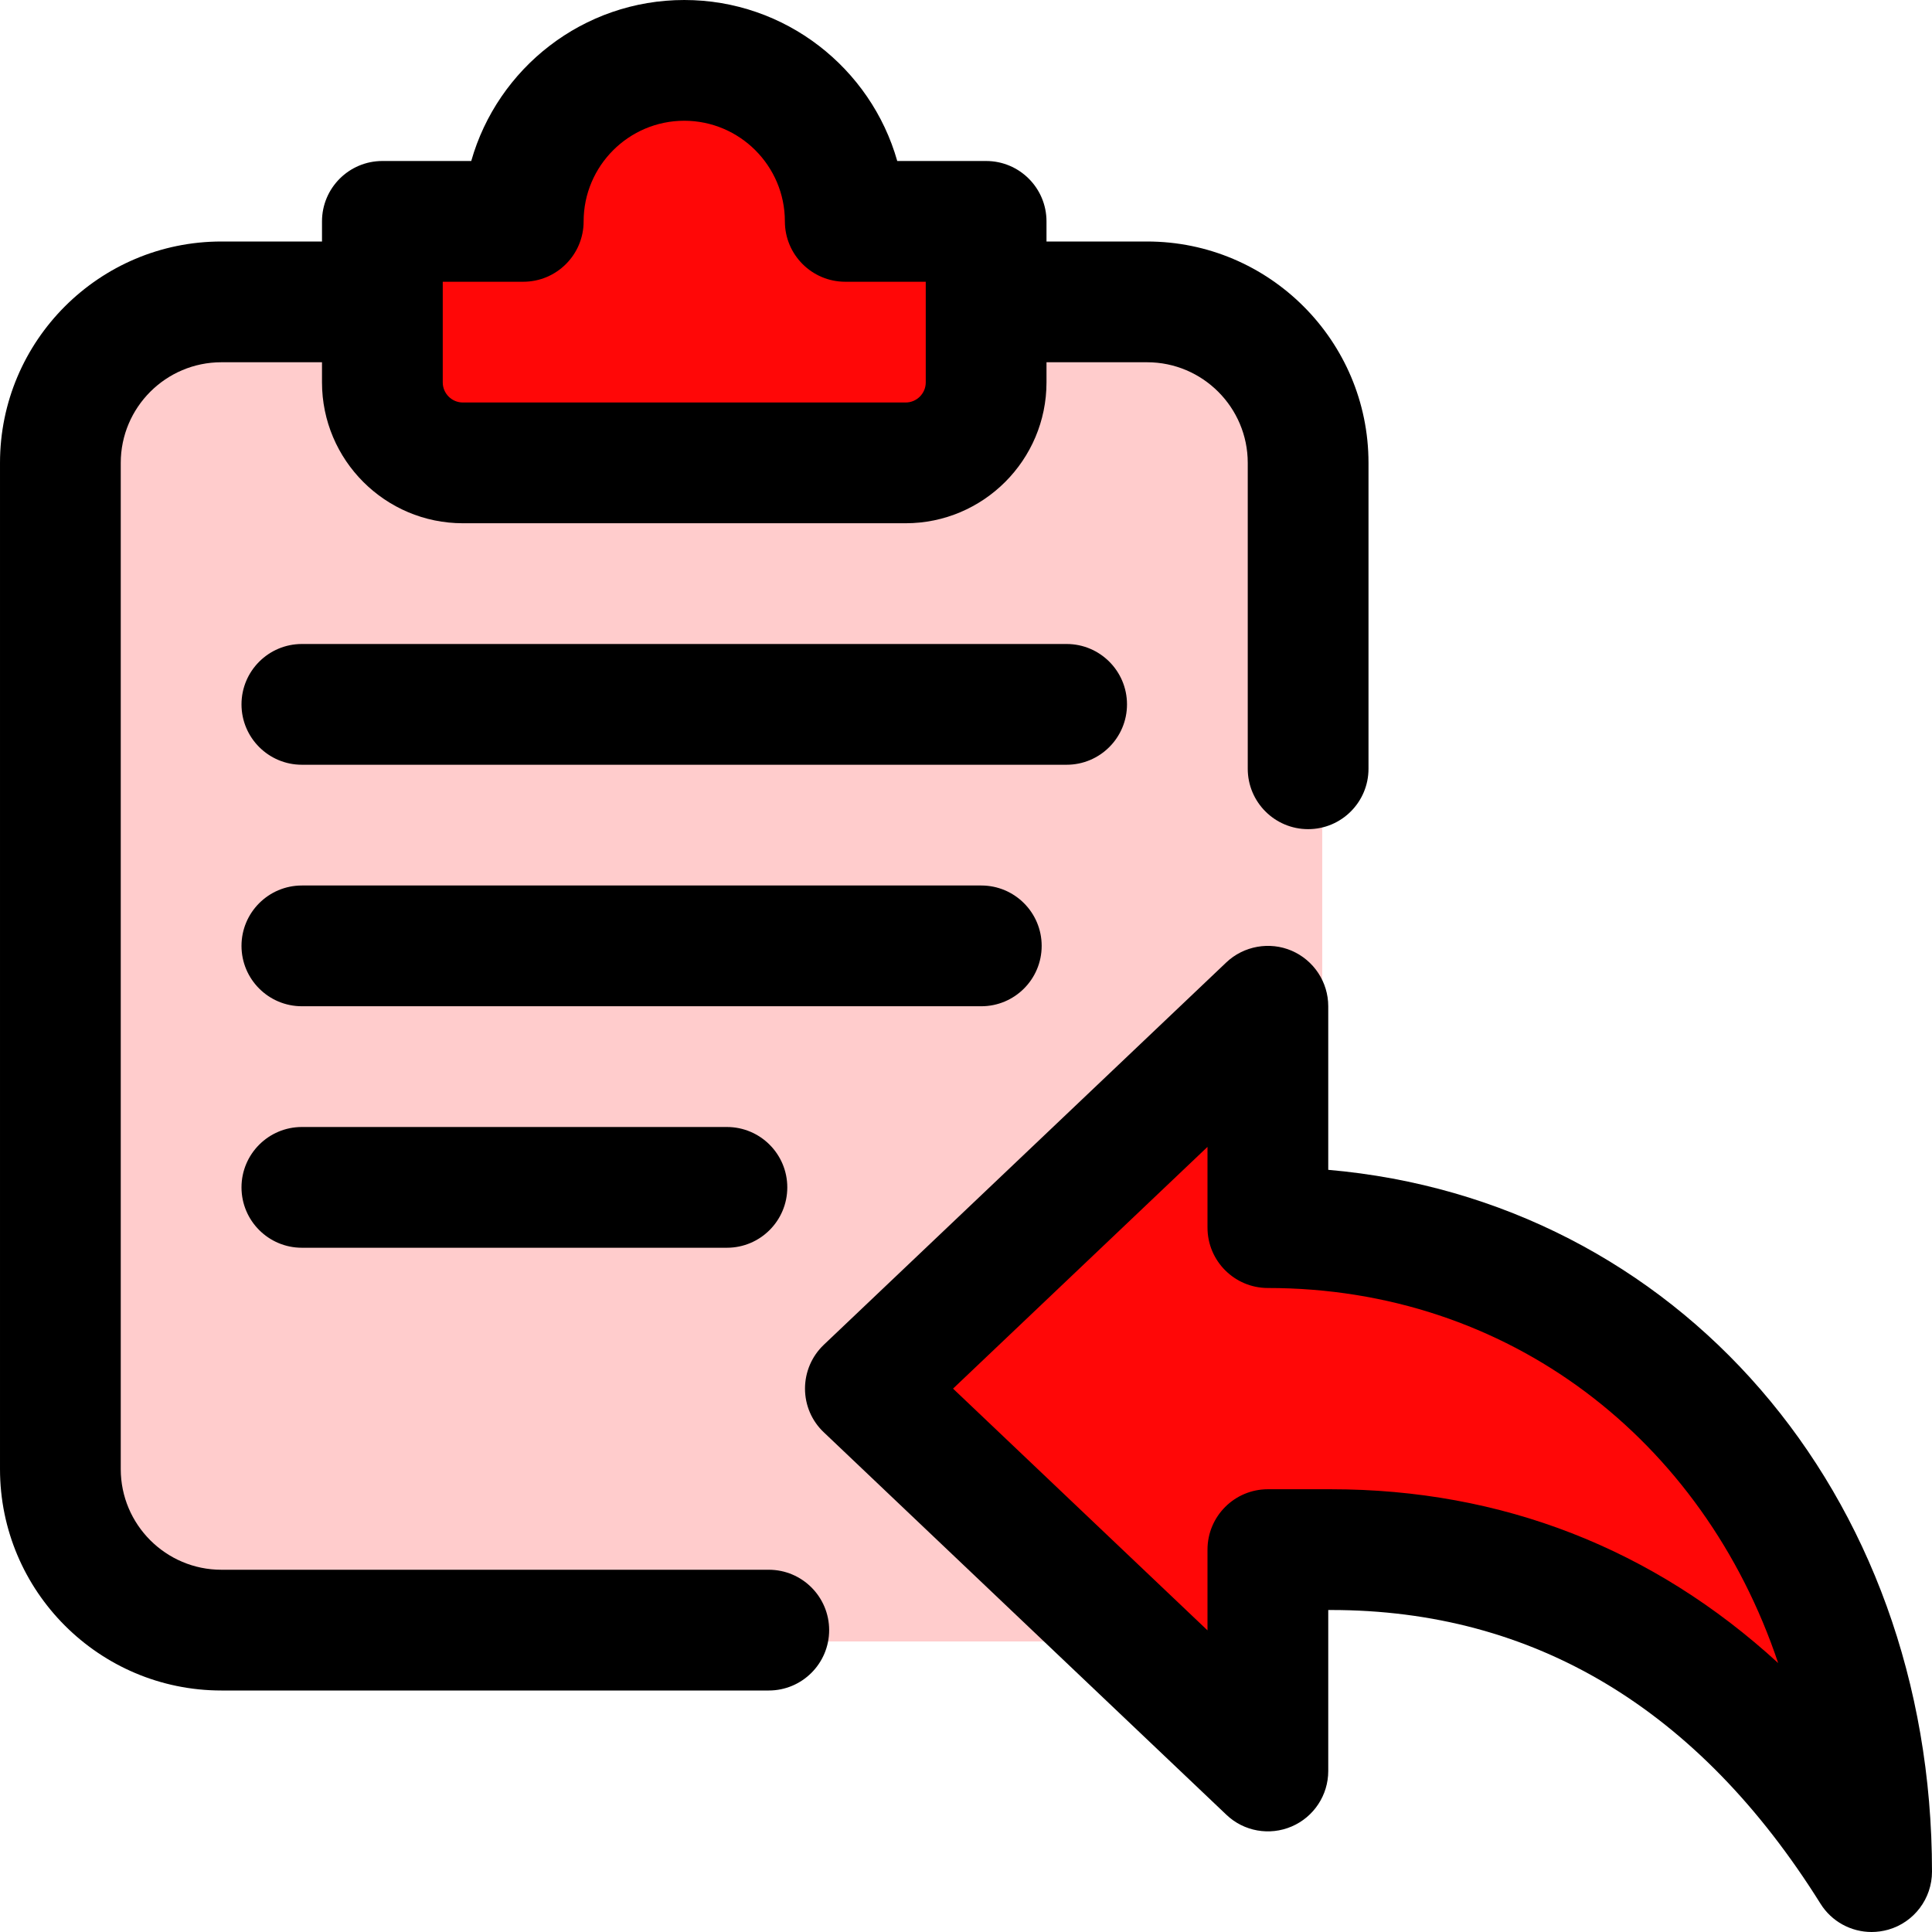 <?xml version="1.0"?>
<svg xmlns="http://www.w3.org/2000/svg" xmlns:xlink="http://www.w3.org/1999/xlink" xmlns:svgjs="http://svgjs.com/svgjs" version="1.1" width="512" height="512" x="0" y="0" viewBox="0 0 24 24" style="enable-background:new 0 0 512 512" xml:space="preserve" class=""><g><path xmlns="http://www.w3.org/2000/svg" d="m13.861 3.609h-6.144-4.578c-1.417 0-2.564 1.147-2.564 2.564v9.081 2.573c0 1.417 1.147 2.564 2.564 2.564h6.144 4.578c1.417 0 2.564-1.147 2.564-2.564v-9.081-2.573c0-1.417-1.147-2.564-2.564-2.564z" fill="#ffcccc" data-original="#2196f3" style="" class=""/><path xmlns="http://www.w3.org/2000/svg" d="m11.875 2.125h-.99c-.297-1.035-1.251-1.8-2.385-1.8s-2.088.765-2.385 1.8h-.99c-.369 0-.675.306-.675.675v1.8c0 .864.711 1.575 1.575 1.575h4.95c.864 0 1.575-.711 1.575-1.575v-1.8c0-.369-.306-.675-.675-.675z" fill="#ff0707" data-original="#1976d2" style="" class=""/><path xmlns="http://www.w3.org/2000/svg" d="m22.875 23.138c-.229 0-.447-.116-.573-.317-1.361-2.178-3.702-3.033-5.972-3.033h-.03v1.8c0 .27-.161.514-.409.62-.247.106-.535.055-.731-.131l-4.25-4.275c-.134-.127-.21-.305-.21-.49s.076-.362.21-.49l4.25-4.275c.196-.186.485-.237.731-.131.248.106.409.35.409.62v1.829c3.893.339 7.25 3.349 7.25 7.596 0 .301-.2.566-.489.649-.062.019-.124.028-.186.028z" fill="#ff0707" data-original="#ffc107" style="" class=""/><path xmlns="http://www.w3.org/2000/svg" d="m23.25 24c-.254 0-.497-.129-.636-.353-1.513-2.419-3.558-3.647-6.08-3.647h-.034v2c0 .3-.179.571-.454.689-.274.118-.595.062-.812-.146l-5-4.75c-.15-.141-.234-.337-.234-.543s.084-.402.233-.544l5-4.75c.217-.206.539-.263.812-.146.276.119.455.39.455.69v2.032c4.325.377 7.5 3.998 7.5 8.718 0 .335-.222.629-.543.721-.069.019-.138.029-.207.029zm-7.5-5.5h.784c2.123 0 4.005.738 5.555 2.159-.931-2.777-3.349-4.659-6.339-4.659-.414 0-.75-.336-.75-.75v-1.003l-3.161 3.003 3.161 3.003v-1.003c0-.414.336-.75.75-.75z" fill="#000000" data-original="#000000" style="" class=""/><path xmlns="http://www.w3.org/2000/svg" d="m9.55 21h-6.8c-1.517 0-2.75-1.233-2.75-2.75v-12.5c0-1.517 1.233-2.75 2.75-2.75h1.88c.414 0 .75.336.75.75s-.336.75-.75.75h-1.88c-.689 0-1.25.561-1.25 1.25v12.5c0 .689.561 1.25 1.25 1.25h6.8c.414 0 .75.336.75.75s-.336.75-.75.75z" fill="#000000" data-original="#000000" style="" class=""/><path xmlns="http://www.w3.org/2000/svg" d="m16.25 10.3c-.414 0-.75-.336-.75-.75v-3.8c0-.689-.561-1.25-1.25-1.25h-1.87c-.414 0-.75-.336-.75-.75s.336-.75.75-.75h1.87c1.516 0 2.75 1.233 2.75 2.75v3.8c0 .414-.336.75-.75.75z" fill="#000000" data-original="#000000" style="" class=""/><path xmlns="http://www.w3.org/2000/svg" d="m11.25 6.5h-5.5c-.965 0-1.75-.785-1.75-1.75v-2c0-.414.336-.75.75-.75h1.104c.327-1.153 1.39-2 2.646-2s2.319.847 2.646 2h1.104c.414 0 .75.336.75.75v2c0 .965-.785 1.75-1.75 1.75zm-5.75-3v1.25c0 .138.112.25.25.25h5.5c.138 0 .25-.112.25-.25v-1.25h-1c-.414 0-.75-.336-.75-.75 0-.689-.561-1.25-1.25-1.25s-1.25.561-1.25 1.25c0 .414-.336.75-.75.75z" fill="#000000" data-original="#000000" style="" class=""/><path xmlns="http://www.w3.org/2000/svg" d="m13.25 9.5h-9.5c-.414 0-.75-.336-.75-.75s.336-.75.75-.75h9.5c.414 0 .75.336.75.75s-.336.75-.75.75z" fill="#000000" data-original="#000000" style="" class=""/><path xmlns="http://www.w3.org/2000/svg" d="m12.19 12.5h-8.44c-.414 0-.75-.336-.75-.75s.336-.75.75-.75h8.44c.414 0 .75.336.75.75s-.336.75-.75.75z" fill="#000000" data-original="#000000" style="" class=""/><path xmlns="http://www.w3.org/2000/svg" d="m9.03 15.5h-5.28c-.414 0-.75-.336-.75-.75s.336-.75.75-.75h5.28c.414 0 .75.336.75.75s-.336.75-.75.75z" fill="#000000" data-original="#000000" style="" class=""/></g></svg>
